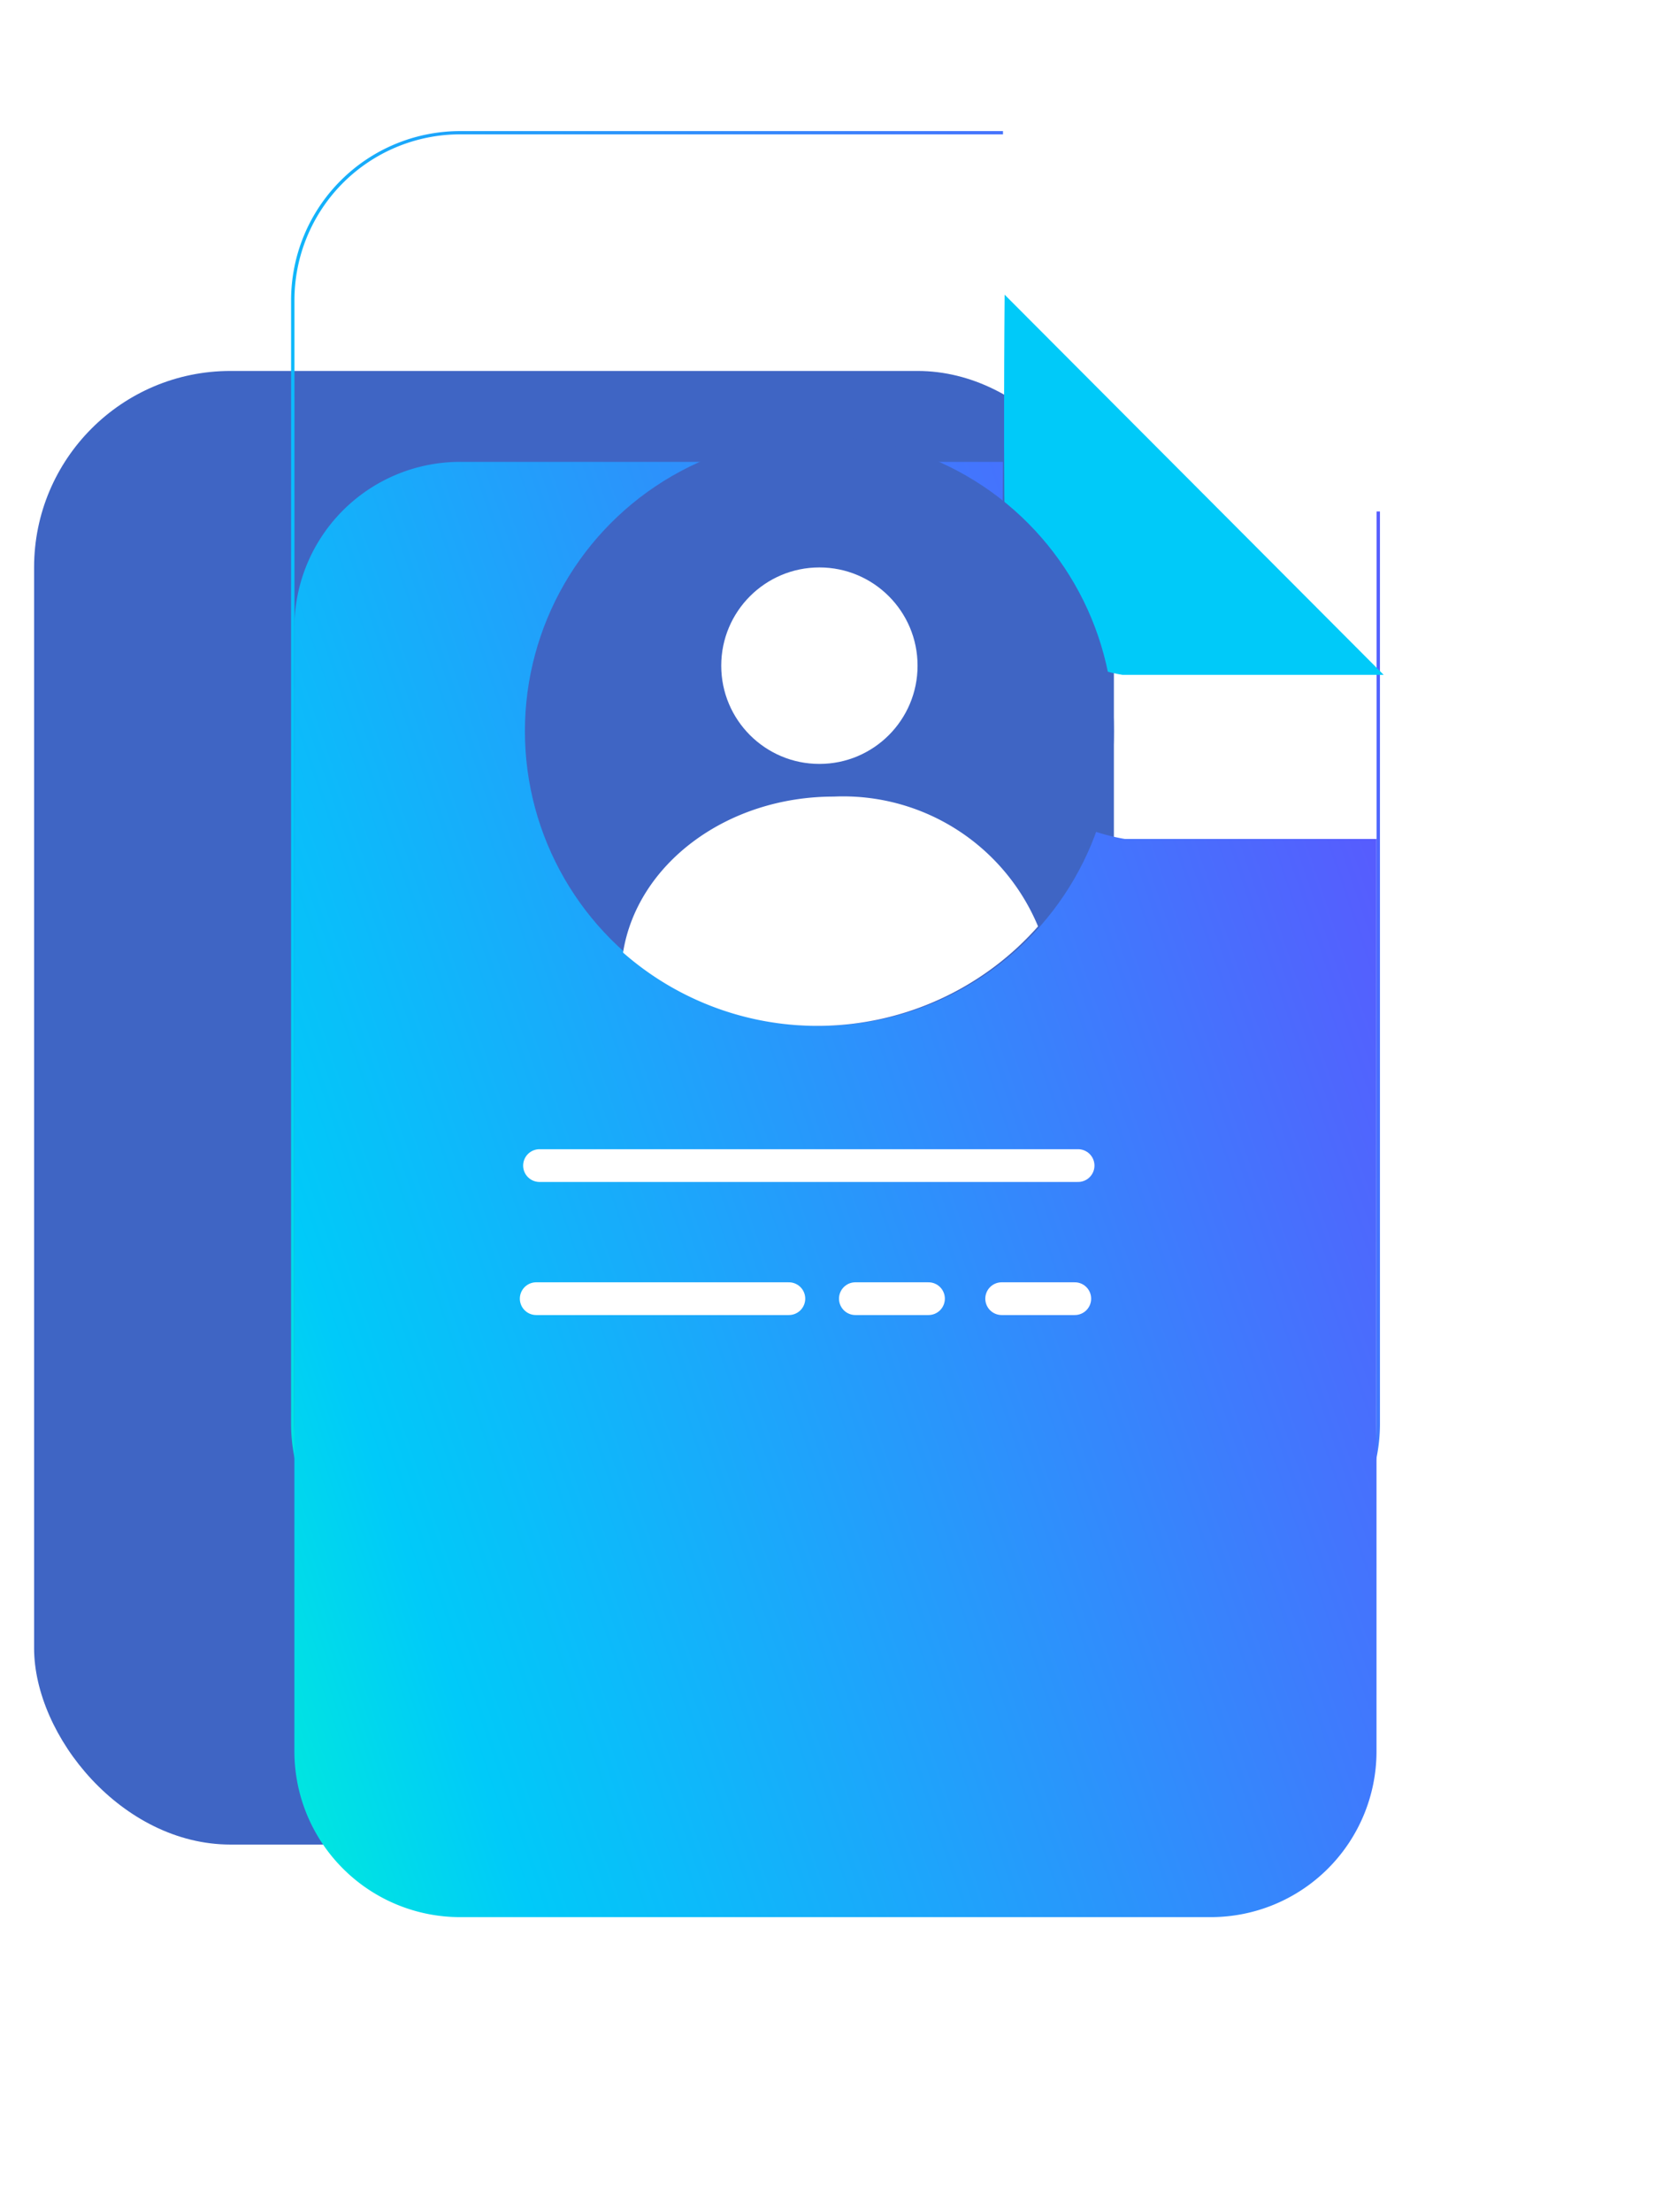 <svg xmlns="http://www.w3.org/2000/svg" xmlns:xlink="http://www.w3.org/1999/xlink" width="51.282" height="67.543" viewBox="0 0 51.282 67.543"><defs><linearGradient id="a" y1="1.241" x2="1.394" y2="0.592" gradientUnits="objectBoundingBox"><stop offset="0" stop-color="#00fccc"/><stop offset="0.195" stop-color="#00caf9"/><stop offset="1" stop-color="#6945ff"/></linearGradient><filter id="c" x="0" y="4.104" width="51.071" height="63.439" filterUnits="userSpaceOnUse"><feOffset dy="10" input="SourceAlpha"/><feGaussianBlur stdDeviation="3" result="d"/><feFlood flood-opacity="0.161"/><feComposite operator="in" in2="d"/><feComposite in="SourceGraphic"/></filter><filter id="e" x="21.681" y="0" width="29.601" height="29.609" filterUnits="userSpaceOnUse"><feOffset dy="5" input="SourceAlpha"/><feGaussianBlur stdDeviation="3" result="f"/><feFlood flood-opacity="0.161"/><feComposite operator="in" in2="f"/><feComposite in="SourceGraphic"/></filter></defs><g transform="translate(-6198.958 22870.164)"><rect width="33" height="45" rx="6" transform="translate(6200 -22858.836)" fill="#3f65c4"/><g transform="translate(6207.854 -22866.164)"><path d="M207.525,352.772v27.861a5.064,5.064,0,0,1-5.064,5.064H179.517a5.064,5.064,0,0,1-5.064-5.064V346.321a5.064,5.064,0,0,1,5.064-5.064h16.59v-.1H179.517a5.167,5.167,0,0,0-5.167,5.167v34.312a5.167,5.167,0,0,0,5.167,5.167h22.943a5.167,5.167,0,0,0,5.167-5.167V352.772Z" transform="translate(-174.35 -341.154)" fill="url(#a)"/><g transform="matrix(1, 0, 0, 1, -8.9, -4)" filter="url(#c)"><path d="M196.539,349.92c-.07-2.266-.045-6.787-.034-8.266h-16.59a5.064,5.064,0,0,0-5.064,5.064V381.03a5.064,5.064,0,0,0,5.064,5.064h22.943a5.064,5.064,0,0,0,5.064-5.064V353.169h-7.693S196.623,352.652,196.539,349.92Z" transform="translate(-165.85 -337.55)" fill="url(#a)"/></g></g><g transform="matrix(1, 0, 0, 1, 6198.96, -22870.16)" filter="url(#e)"><path d="M1346.411-17345.645l11.584,11.609h-7.985s-3.489-.5-3.57-3.143S1346.411-17345.645,1346.411-17345.645Z" transform="translate(-1315.71 17349.64)" fill="#00caf9"/></g><circle cx="9" cy="9" r="9" transform="translate(6215 -22856.836)" fill="#3f65c4"/><line x2="16.46" transform="translate(6215.446 -22834.57)" fill="none" stroke="#fff" stroke-linecap="round" stroke-width="1"/><g transform="translate(6215.345 -22830.506)"><line x2="7.722" transform="translate(0)" fill="none" stroke="#fff" stroke-linecap="round" stroke-width="1"/><line x2="2.235" transform="translate(9.754)" fill="none" stroke="#fff" stroke-linecap="round" stroke-width="1"/><line x2="2.235" transform="translate(14.225)" fill="none" stroke="#fff" stroke-linecap="round" stroke-width="1"/></g><path d="M3880.06,22408.762c.426-2.689,3.146-4.764,6.439-4.764a6.452,6.452,0,0,1,6.244,3.963,9,9,0,0,1-12.683.8Z" transform="translate(2337.939 -45249.836)" fill="#fff"/><circle cx="3" cy="3" r="3" transform="translate(6221 -22852.836)" fill="#fff"/></g></svg>